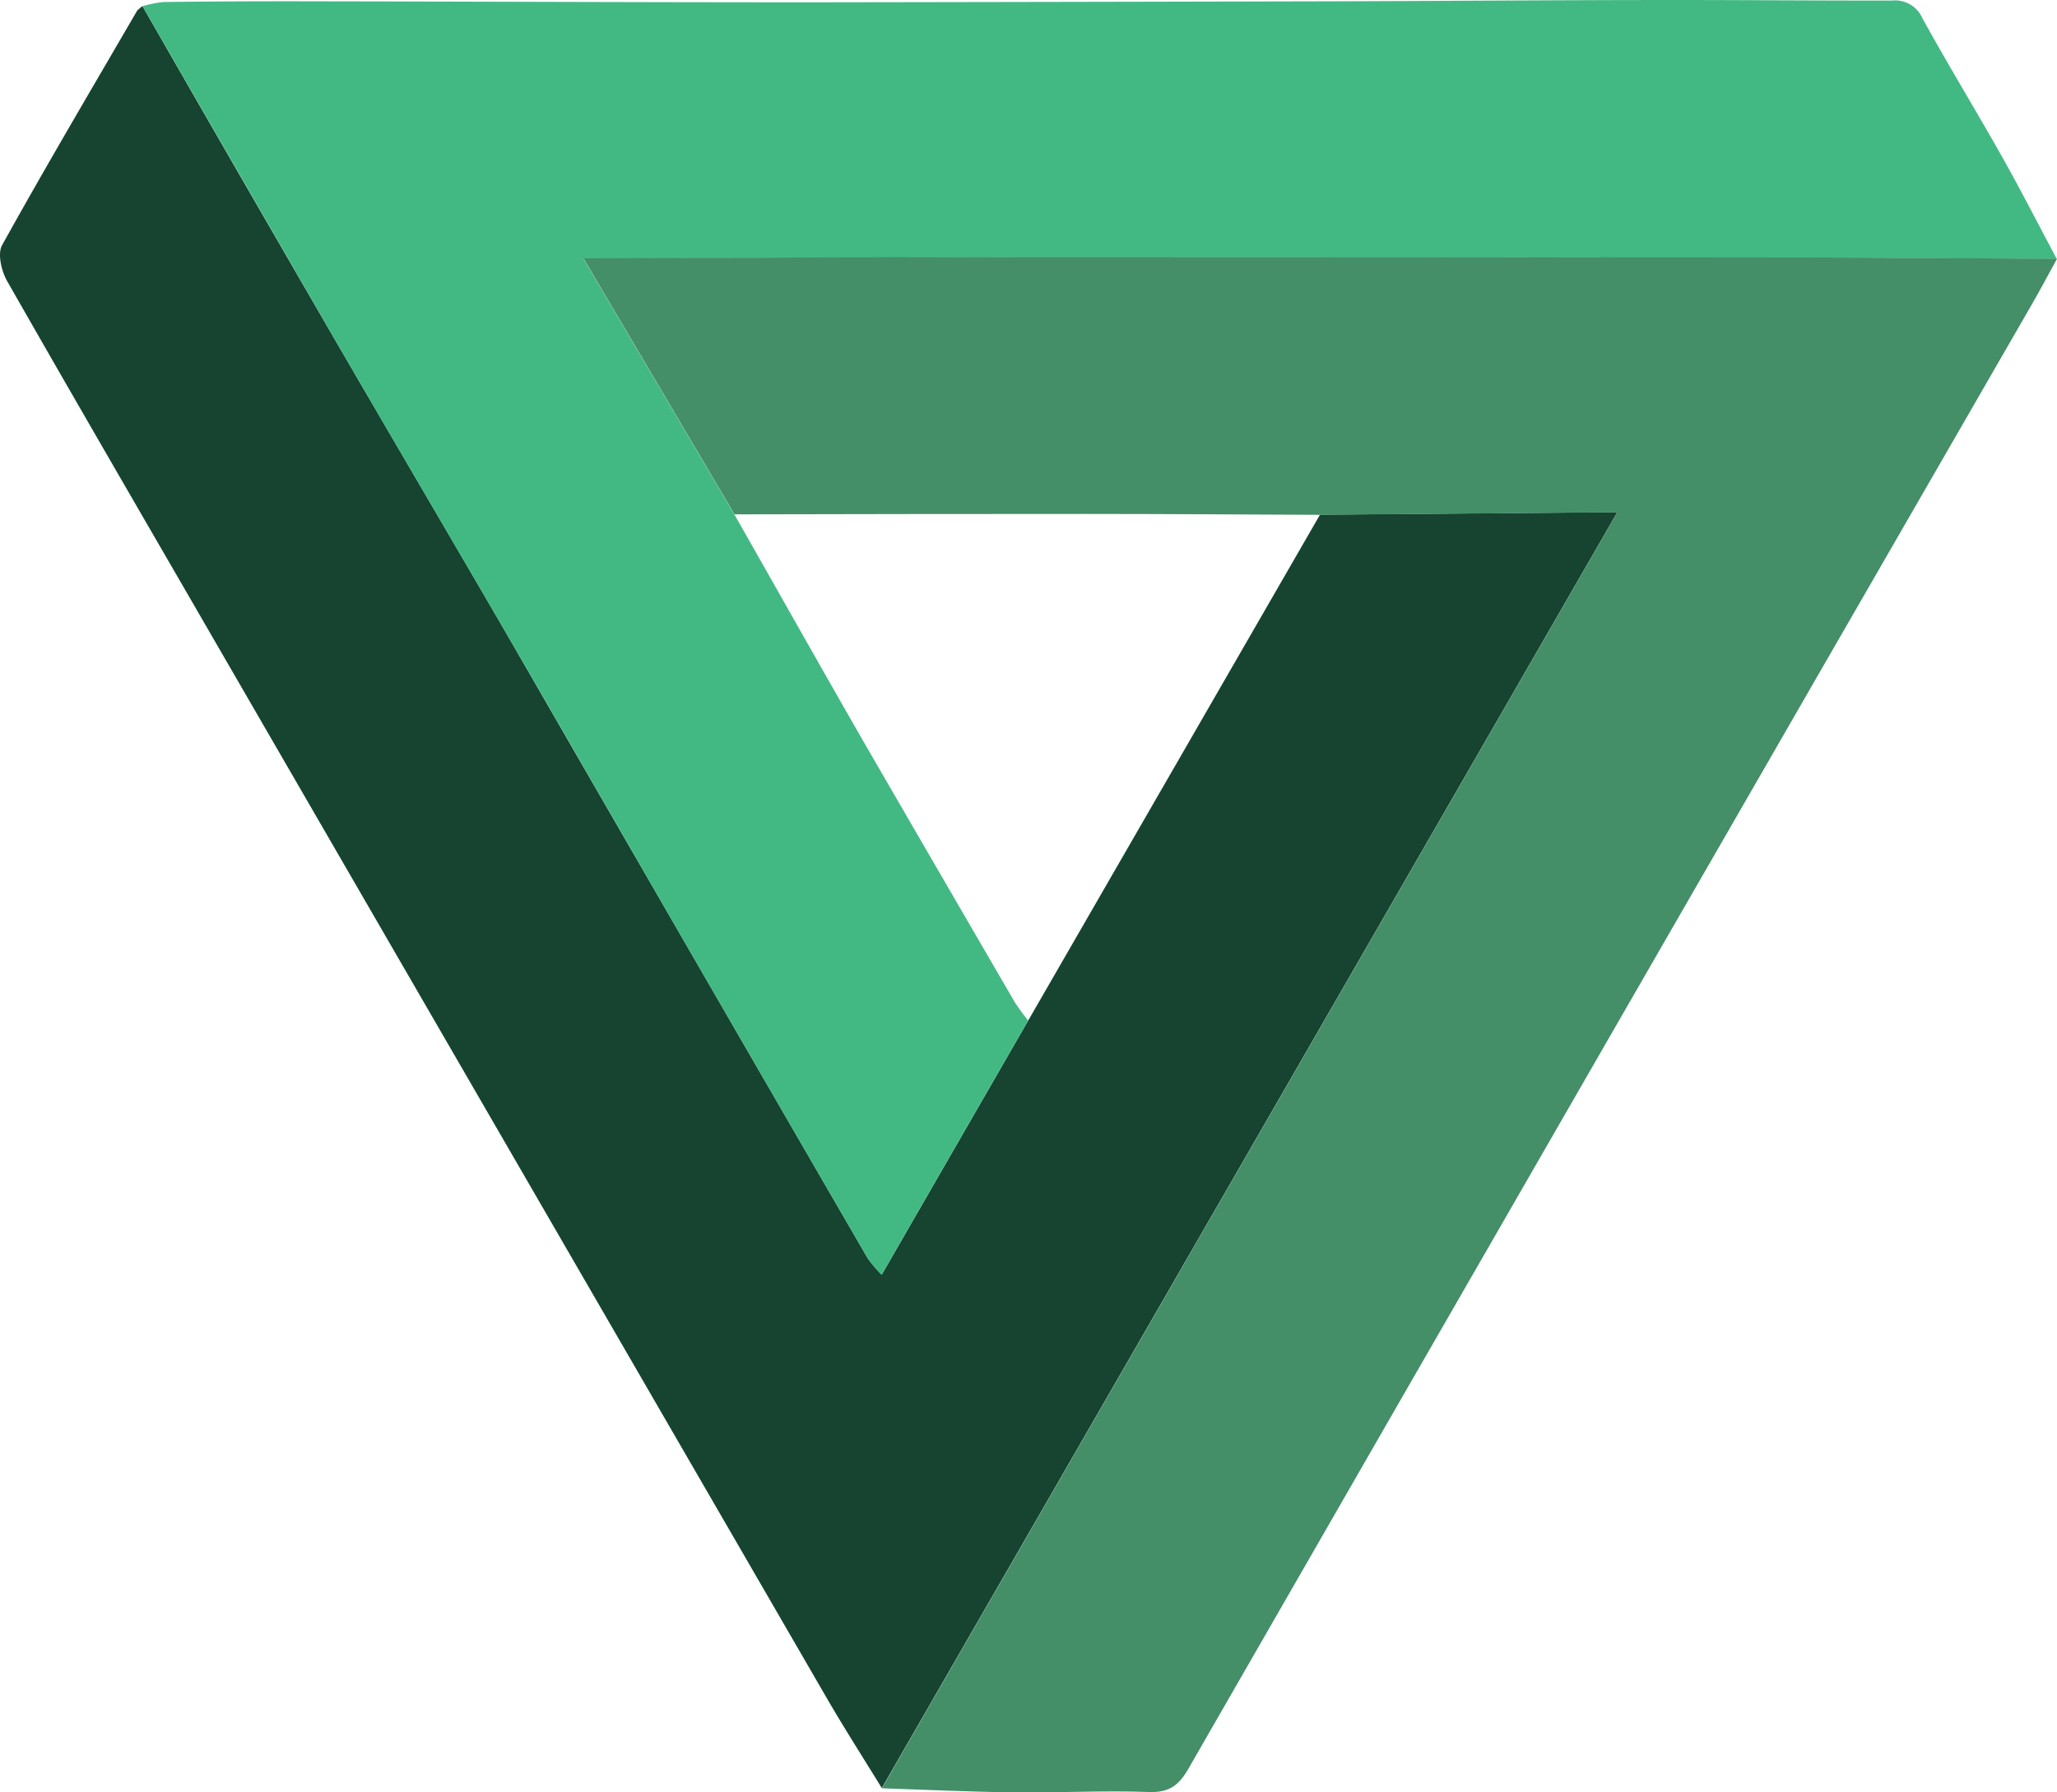 <svg xmlns="http://www.w3.org/2000/svg" viewBox="0 0 392.23 341.75"><defs><style>.cls-1{fill:#164431;}.cls-2{fill:#42b983;}.cls-3{fill:#448e68;}</style></defs><title>Penrose_03_1</title><g id="Calque_2" data-name="Calque 2"><g id="Calque_1-2" data-name="Calque 1"><path class="cls-1" d="M26.17,2C17.52,16.88,8.75,31.7.4,46.75c-.92,1.65-.11,5,1,6.92C14.82,77.2,28.45,100.61,42,124.05q57.66,99.63,115.35,199.24c3.46,6,7.18,11.79,10.79,17.67L308.4,97.66l-56.7.48L196.06,194.6l-27.94,48.48a28.67,28.67,0,0,1-2.64-3.1q-19.81-34.15-39.56-68.34-14.69-25.42-29.37-50.86C85.74,102.17,74.81,83.62,64,65Q45.52,33.14,27.17,1.18l-.24.14Z"/><path class="cls-2" d="M27.17,1.18Q45.59,33.1,64,65c10.8,18.62,21.73,37.17,32.54,55.78q14.74,25.4,29.37,50.86,19.76,34.19,39.56,68.34a28.67,28.67,0,0,0,2.64,3.1c9.55-16.57,18.75-32.52,27.94-48.48a40.69,40.69,0,0,1-2.54-3.48Q179.23,166.57,165,142c-8.38-14.58-16.63-29.24-24.94-43.86l-28.8-48.82c30.5-.1,59.62-.25,88.74-.26q72.6,0,145.19.08c15.68,0,31.36.16,47,.25-3.45-6.48-6.78-13-10.39-19.42-5-8.88-10.33-17.58-15.24-26.51A5.66,5.66,0,0,0,360.86.1C347.12.13,333.37,0,319.63,0c-22,0-44,.19-66,.25q-49.5.12-99,.19C122.71.44,90.82.3,58.93.25Q45.1.22,31.27.38A22,22,0,0,0,27.17,1.18Z"/><path class="cls-3" d="M392.23,49.35c-15.67-.09-31.35-.23-47-.25Q272.62,49,200,49c-29.12,0-58.24.16-88.74.26l28.8,48.82Q173.59,98,207.12,98c14.86,0,29.72.11,44.58.17l56.7-.48L168.16,341c8.39.28,16.78.68,25.18.78,8.58.1,17.18-.38,25.75-.07,3.86.14,5.7-1.27,7.53-4.46Q306.86,197.7,387.29,58.29C389,55.34,390.59,52.33,392.23,49.35Z"/></g></g></svg>